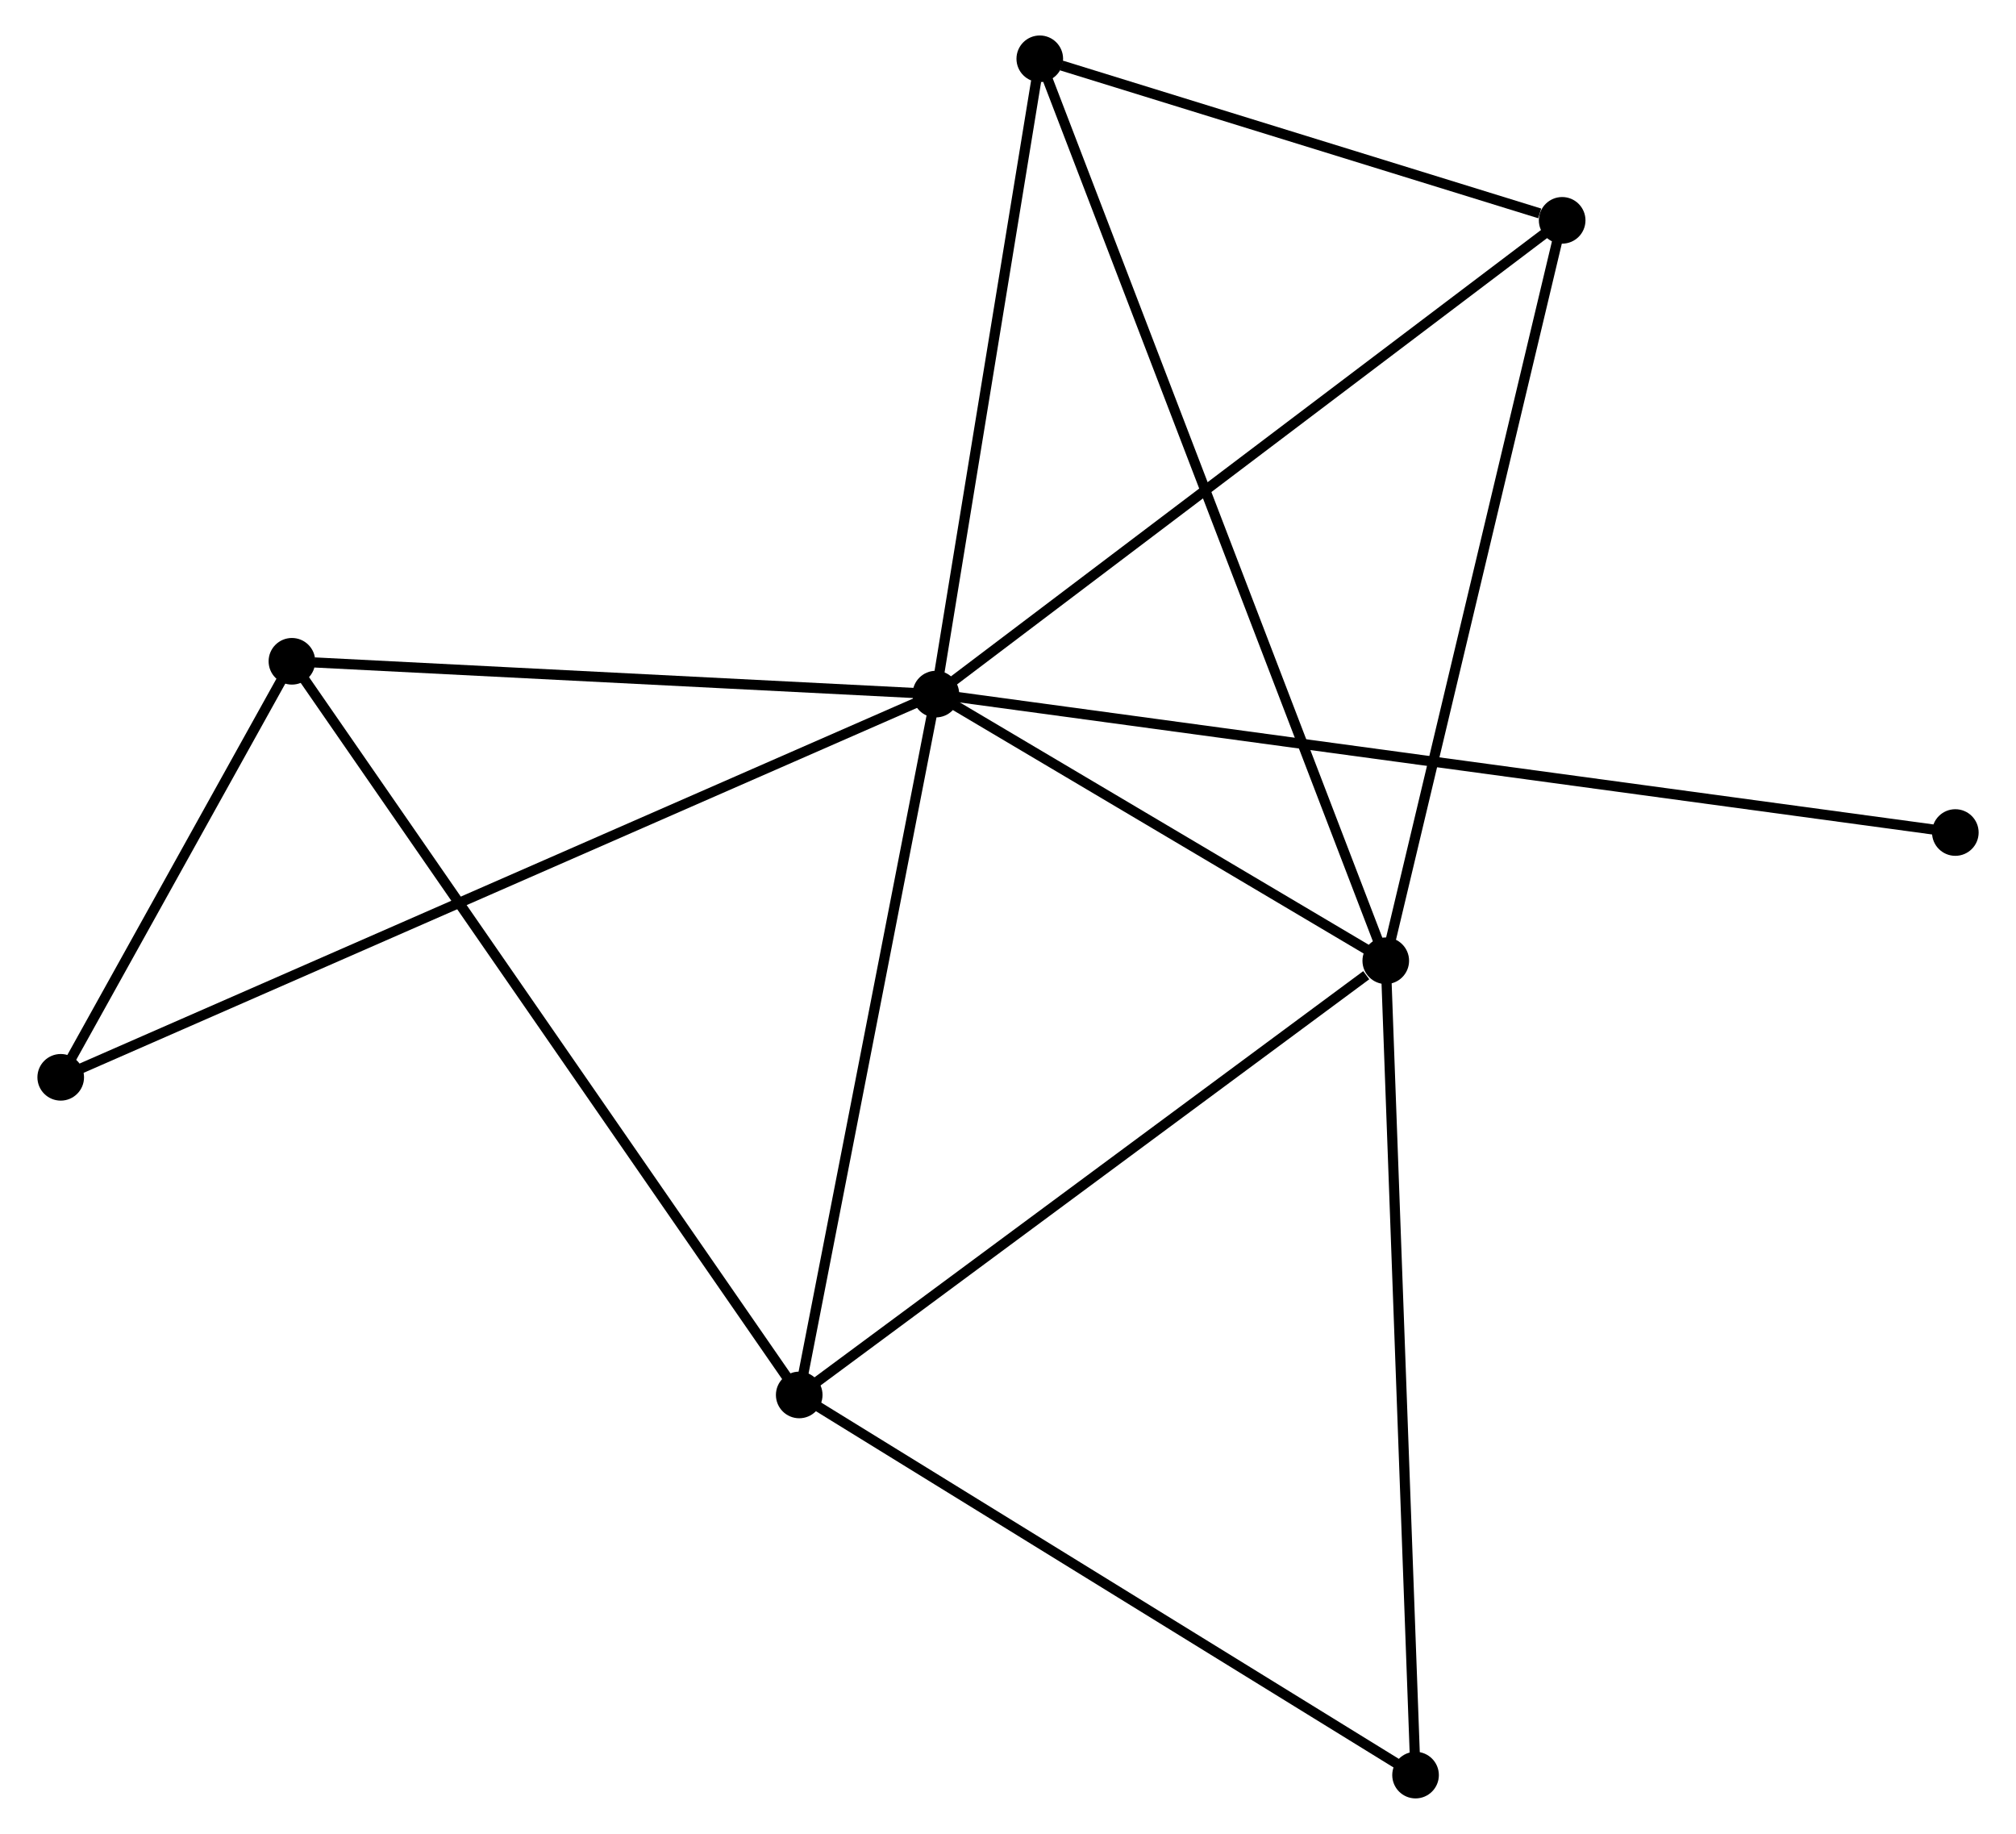 <?xml version="1.0" encoding="UTF-8" standalone="no"?>
<!DOCTYPE svg PUBLIC "-//W3C//DTD SVG 1.1//EN"
 "http://www.w3.org/Graphics/SVG/1.1/DTD/svg11.dtd">
<!-- Generated by graphviz version 2.36.0 (20140111.2315)
 -->
<!-- Title: %3 Pages: 1 -->
<svg width="199pt" height="181pt"
 viewBox="0.00 0.00 198.54 180.93" xmlns="http://www.w3.org/2000/svg" xmlns:xlink="http://www.w3.org/1999/xlink">
<g id="graph0" class="graph" transform="scale(1 1) rotate(0) translate(4 176.93)">
<title>%3</title>
<!-- 0 -->
<g id="node1" class="node"><title>0</title>
<ellipse fill="black" stroke="black" cx="88.154" cy="-108.451" rx="1.8" ry="1.8"/>
</g>
<!-- 1 -->
<g id="node2" class="node"><title>1</title>
<ellipse fill="black" stroke="black" cx="132.545" cy="-82.142" rx="1.8" ry="1.8"/>
</g>
<!-- 0&#45;&#45;1 -->
<g id="edge1" class="edge"><title>0&#45;&#45;1</title>
<path fill="none" stroke="black" d="M90.061,-107.32C97.363,-102.993 123.491,-87.508 130.695,-83.239"/>
</g>
<!-- 2 -->
<g id="node3" class="node"><title>2</title>
<ellipse fill="black" stroke="black" cx="74.669" cy="-39.306" rx="1.8" ry="1.8"/>
</g>
<!-- 0&#45;&#45;2 -->
<g id="edge2" class="edge"><title>0&#45;&#45;2</title>
<path fill="none" stroke="black" d="M87.765,-106.456C85.796,-96.359 76.947,-50.983 75.034,-41.178"/>
</g>
<!-- 3 -->
<g id="node4" class="node"><title>3</title>
<ellipse fill="black" stroke="black" cx="24.612" cy="-111.688" rx="1.8" ry="1.8"/>
</g>
<!-- 0&#45;&#45;3 -->
<g id="edge3" class="edge"><title>0&#45;&#45;3</title>
<path fill="none" stroke="black" d="M86.32,-108.544C77.204,-109.008 36.796,-111.067 26.836,-111.574"/>
</g>
<!-- 4 -->
<g id="node5" class="node"><title>4</title>
<ellipse fill="black" stroke="black" cx="149.951" cy="-155.191" rx="1.8" ry="1.8"/>
</g>
<!-- 0&#45;&#45;4 -->
<g id="edge4" class="edge"><title>0&#45;&#45;4</title>
<path fill="none" stroke="black" d="M89.681,-109.606C98.157,-116.016 139.342,-147.167 148.249,-153.905"/>
</g>
<!-- 5 -->
<g id="node6" class="node"><title>5</title>
<ellipse fill="black" stroke="black" cx="98.406" cy="-171.13" rx="1.8" ry="1.8"/>
</g>
<!-- 0&#45;&#45;5 -->
<g id="edge5" class="edge"><title>0&#45;&#45;5</title>
<path fill="none" stroke="black" d="M88.449,-110.259C89.92,-119.251 96.44,-159.112 98.047,-168.936"/>
</g>
<!-- 7 -->
<g id="node7" class="node"><title>7</title>
<ellipse fill="black" stroke="black" cx="1.8" cy="-70.643" rx="1.8" ry="1.8"/>
</g>
<!-- 0&#45;&#45;7 -->
<g id="edge6" class="edge"><title>0&#45;&#45;7</title>
<path fill="none" stroke="black" d="M86.35,-107.661C75.112,-102.741 14.803,-76.336 3.594,-71.428"/>
</g>
<!-- 8 -->
<g id="node8" class="node"><title>8</title>
<ellipse fill="black" stroke="black" cx="188.745" cy="-94.794" rx="1.8" ry="1.8"/>
</g>
<!-- 0&#45;&#45;8 -->
<g id="edge7" class="edge"><title>0&#45;&#45;8</title>
<path fill="none" stroke="black" d="M90.255,-108.165C103.346,-106.388 173.598,-96.851 186.656,-95.078"/>
</g>
<!-- 1&#45;&#45;2 -->
<g id="edge8" class="edge"><title>1&#45;&#45;2</title>
<path fill="none" stroke="black" d="M130.62,-80.717C121.676,-74.097 84.283,-46.422 76.21,-40.447"/>
</g>
<!-- 1&#45;&#45;4 -->
<g id="edge9" class="edge"><title>1&#45;&#45;4</title>
<path fill="none" stroke="black" d="M132.976,-83.948C135.363,-93.966 146.963,-142.651 149.471,-153.181"/>
</g>
<!-- 1&#45;&#45;5 -->
<g id="edge10" class="edge"><title>1&#45;&#45;5</title>
<path fill="none" stroke="black" d="M131.832,-84.001C127.389,-95.582 103.547,-157.731 99.115,-169.282"/>
</g>
<!-- 6 -->
<g id="node9" class="node"><title>6</title>
<ellipse fill="black" stroke="black" cx="135.484" cy="-1.8" rx="1.8" ry="1.8"/>
</g>
<!-- 1&#45;&#45;6 -->
<g id="edge11" class="edge"><title>1&#45;&#45;6</title>
<path fill="none" stroke="black" d="M132.618,-80.156C133.025,-69.04 135.014,-14.65 135.413,-3.717"/>
</g>
<!-- 2&#45;&#45;3 -->
<g id="edge12" class="edge"><title>2&#45;&#45;3</title>
<path fill="none" stroke="black" d="M73.624,-40.818C67.109,-50.238 32.15,-100.789 25.652,-110.184"/>
</g>
<!-- 2&#45;&#45;6 -->
<g id="edge13" class="edge"><title>2&#45;&#45;6</title>
<path fill="none" stroke="black" d="M76.424,-38.224C85.305,-32.748 125.213,-8.134 133.837,-2.815"/>
</g>
<!-- 3&#45;&#45;7 -->
<g id="edge14" class="edge"><title>3&#45;&#45;7</title>
<path fill="none" stroke="black" d="M23.632,-109.924C19.88,-103.173 6.453,-79.015 2.751,-72.354"/>
</g>
<!-- 4&#45;&#45;5 -->
<g id="edge15" class="edge"><title>4&#45;&#45;5</title>
<path fill="none" stroke="black" d="M147.736,-155.876C139.257,-158.498 108.92,-167.879 100.555,-170.466"/>
</g>
</g>
</svg>
